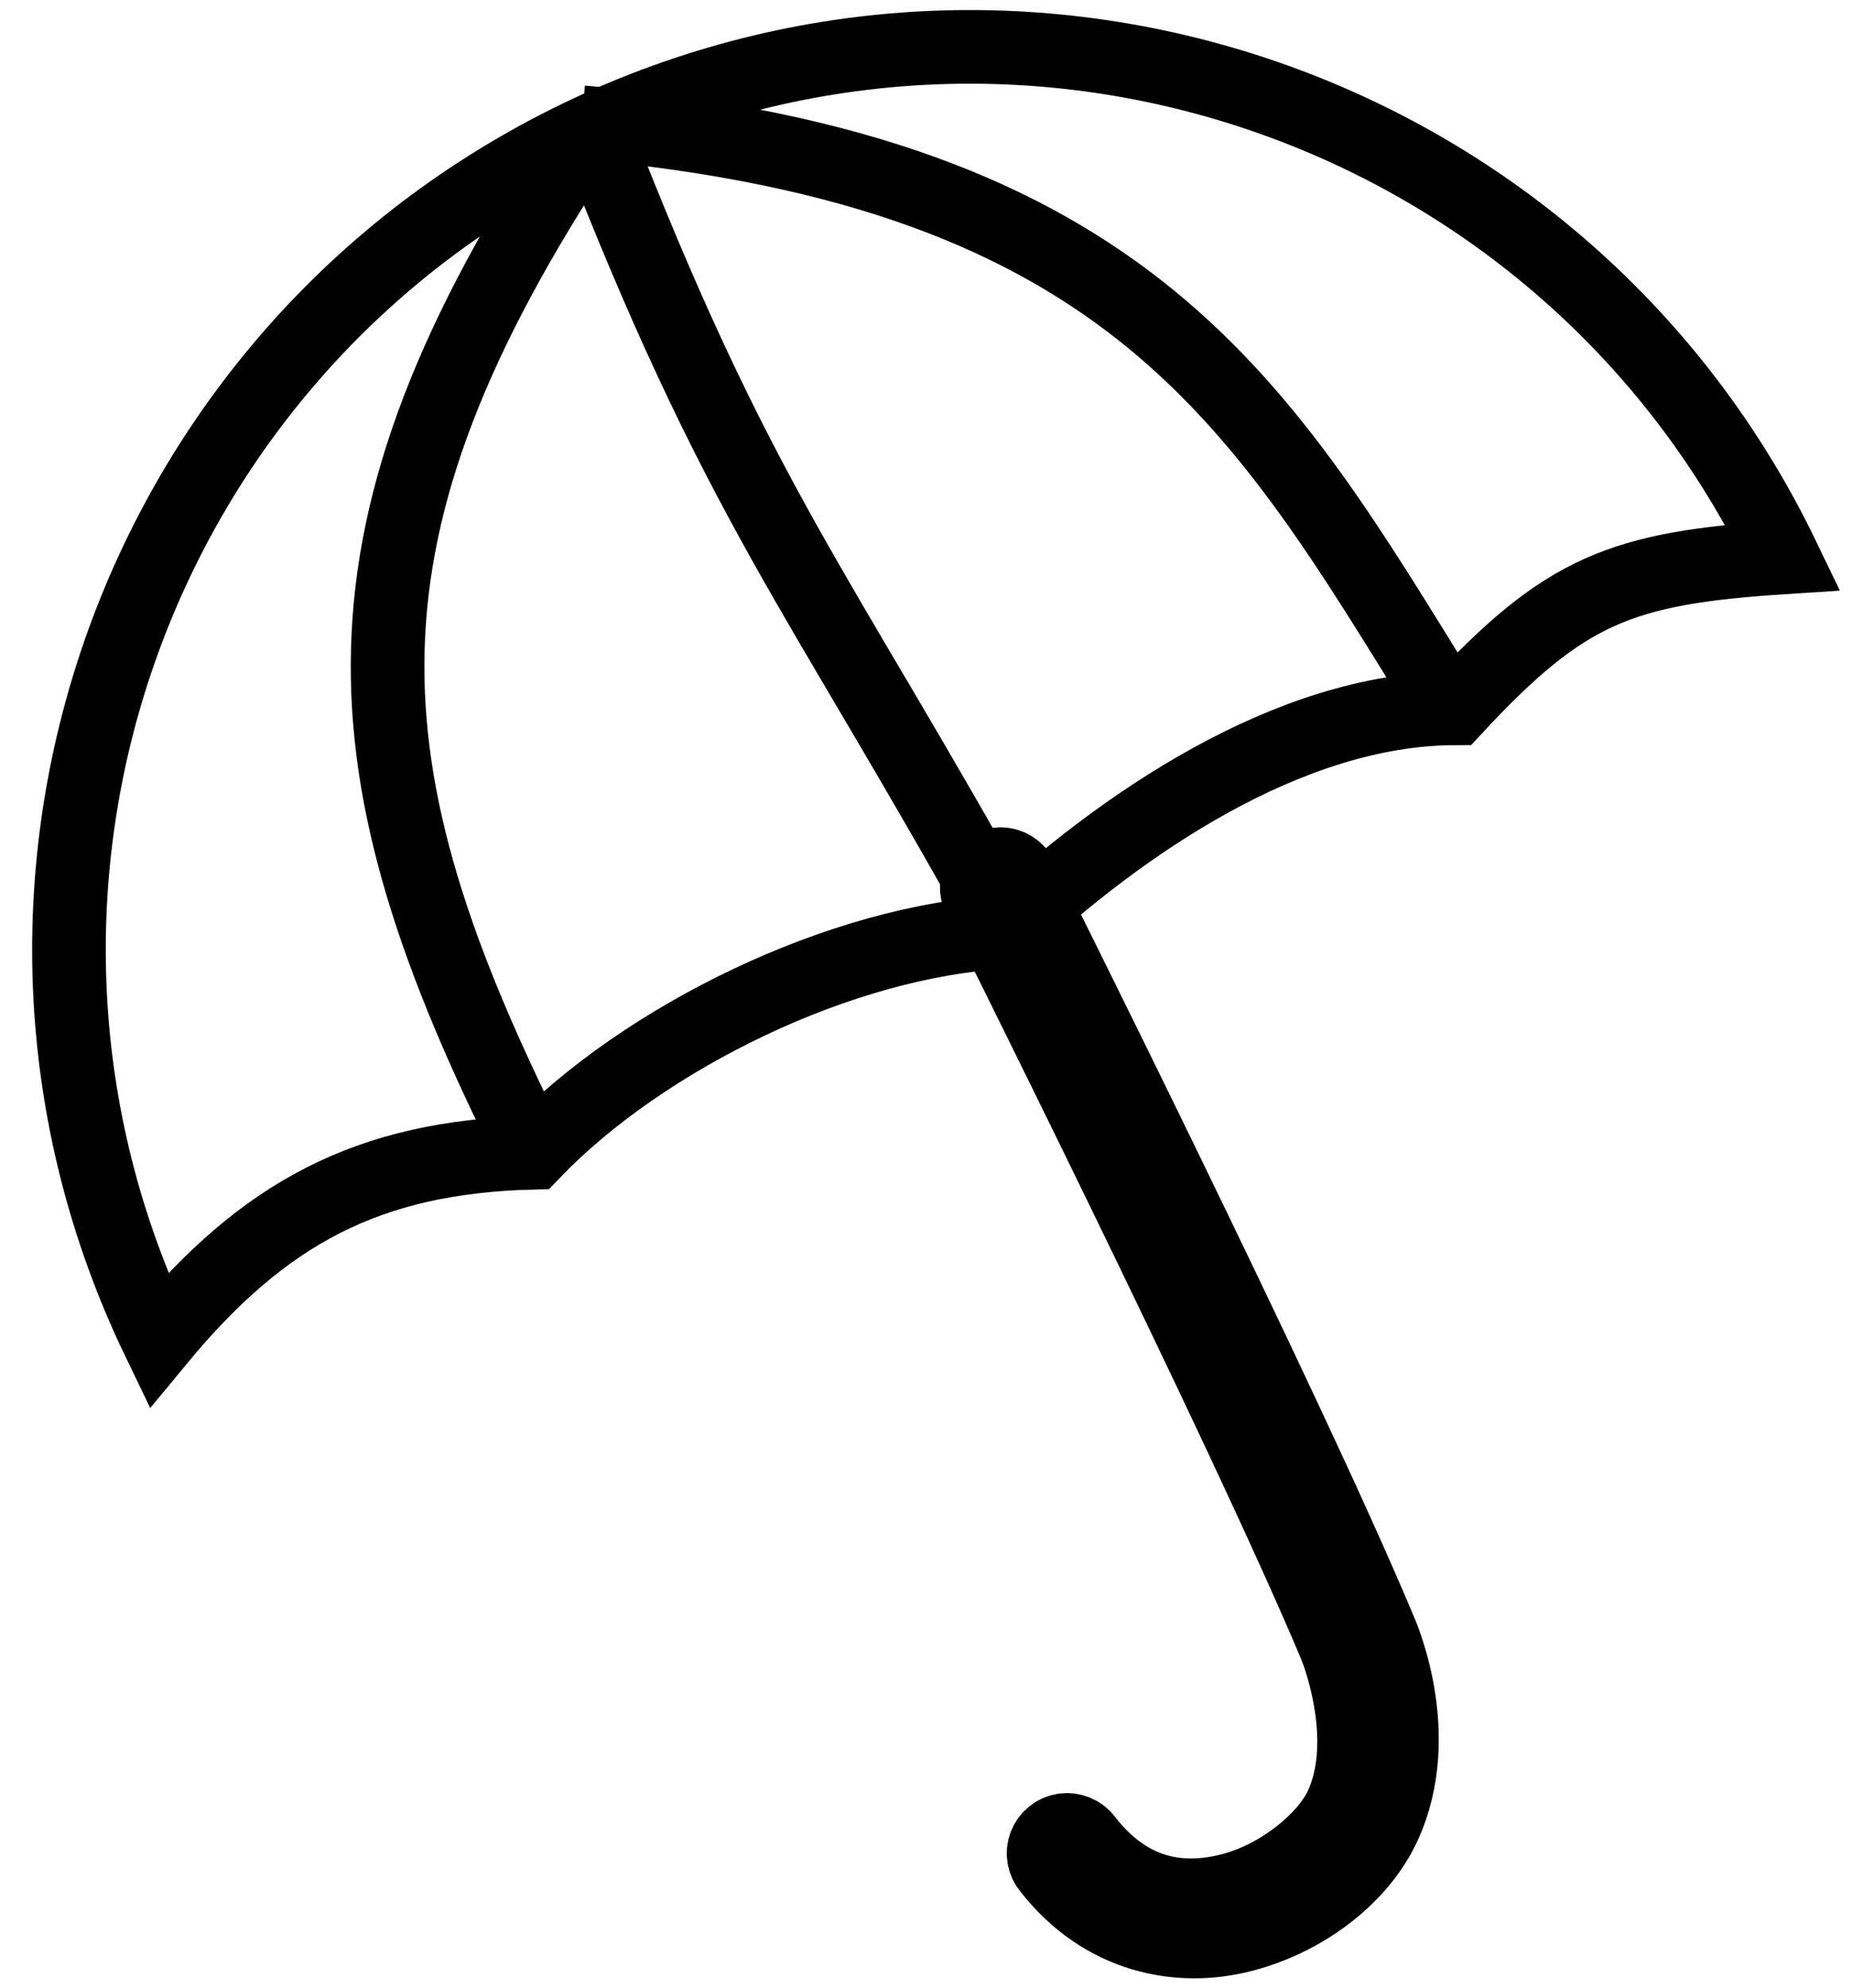 <?xml version="1.0" encoding="utf-8"?>
<!-- Generator: Adobe Illustrator 16.0.0, SVG Export Plug-In . SVG Version: 6.00 Build 0)  -->
<!DOCTYPE svg PUBLIC "-//W3C//DTD SVG 1.1//EN" "http://www.w3.org/Graphics/SVG/1.1/DTD/svg11.dtd">
<svg version="1.1" id="Layer_1" xmlns="http://www.w3.org/2000/svg" xmlns:xlink="http://www.w3.org/1999/xlink" x="0px" y="0px"
	 width="327px" height="351px" viewBox="0 0 327 351" enable-background="new 0 0 327 351" xml:space="preserve">
<filter  height="5.636" width="1.25" id="filter7191" y="-2.318" x="-0.125">
	<feGaussianBlur  stdDeviation="13.643" id="feGaussianBlur7193"></feGaussianBlur>
</filter>
<g>
	<title>Layer 1</title>
	<path id="path11675" fill="none" stroke="#000000" stroke-width="13" stroke-linecap="round" d="M176.719,152.543
		c-1.469-0.039-2.85,0.703-3.627,1.949c-0.775,1.246-0.836,2.813-0.154,4.113c0,0,46.709,93.368,63,132.249v0.031
		c0,0,6.484,16.045,0.844,28.063c-2.623,5.59-10.57,12.357-19.375,14.656c-8.805,2.301-18.008,0.947-25.656-8.875
		c-0.891-1.221-2.377-1.859-3.877-1.666c-1.498,0.193-2.773,1.188-3.326,2.596c-0.553,1.406-0.295,3.004,0.672,4.164
		c9.533,12.242,23.041,14.719,34.281,11.781c11.242-2.936,20.713-10.49,24.781-19.156c7.74-16.486-0.75-34.844-0.75-34.844
		c-16.643-39.715-63.188-132.718-63.188-132.718C179.67,153.488,178.27,152.583,176.719,152.543L176.719,152.543z"/>
	<path id="path11677" fill="none" stroke="#000000" stroke-width="13" stroke-linecap="round" d="M101.477,24.372"/>
	<path id="path11679" fill="none" stroke="#000000" stroke-width="13" stroke-linecap="round" d="M27.974,236.593
		c-38.141-79.169-4.842-174.378,74.328-212.52c79.17-38.141,174.379-4.842,212.52,74.328l0,0
		c-28.566,1.846-38.535,5.741-57.914,26.637c-29.424,0.073-59.063,20.567-79.385,39.506c-28.784,1.399-63.829,18.507-83.432,38.941
		C64.986,204.218,46.579,214.089,27.974,236.593z"/>
	<path id="path11681" fill="none" stroke="#000000" stroke-width="13" d="M93.885,203.026
		c-33.761-67.306-37.05-108.834,9.144-178.674"/>
	<path id="path11683" fill="none" stroke="#000000" stroke-width="13" d="M254.756,123.327
		c-31.807-51.326-54.58-93.094-152.055-101.74"/>
	<path id="path11685" fill="none" stroke="#000000" stroke-width="13" d="M177.852,164c-33.701-60.826-47.464-74.88-73.485-142.284"
		/>
	<g id="path7152" filter="url(#filter7191)">
		<path fill="none" stroke="#000000" stroke-width="13" stroke-linecap="round" stroke-linejoin="round" d="M226.906,336.253
			c-5.932,2.969-16.262,0.875-16.93,0.713c-6.725-1.637,6.488,0.783,14.92-1.113c6.471-1.457,14.846-15.924,15.5-15.715
			C241.049,320.347,232.838,333.282,226.906,336.253z"/>
	</g>
</g>
</svg>
